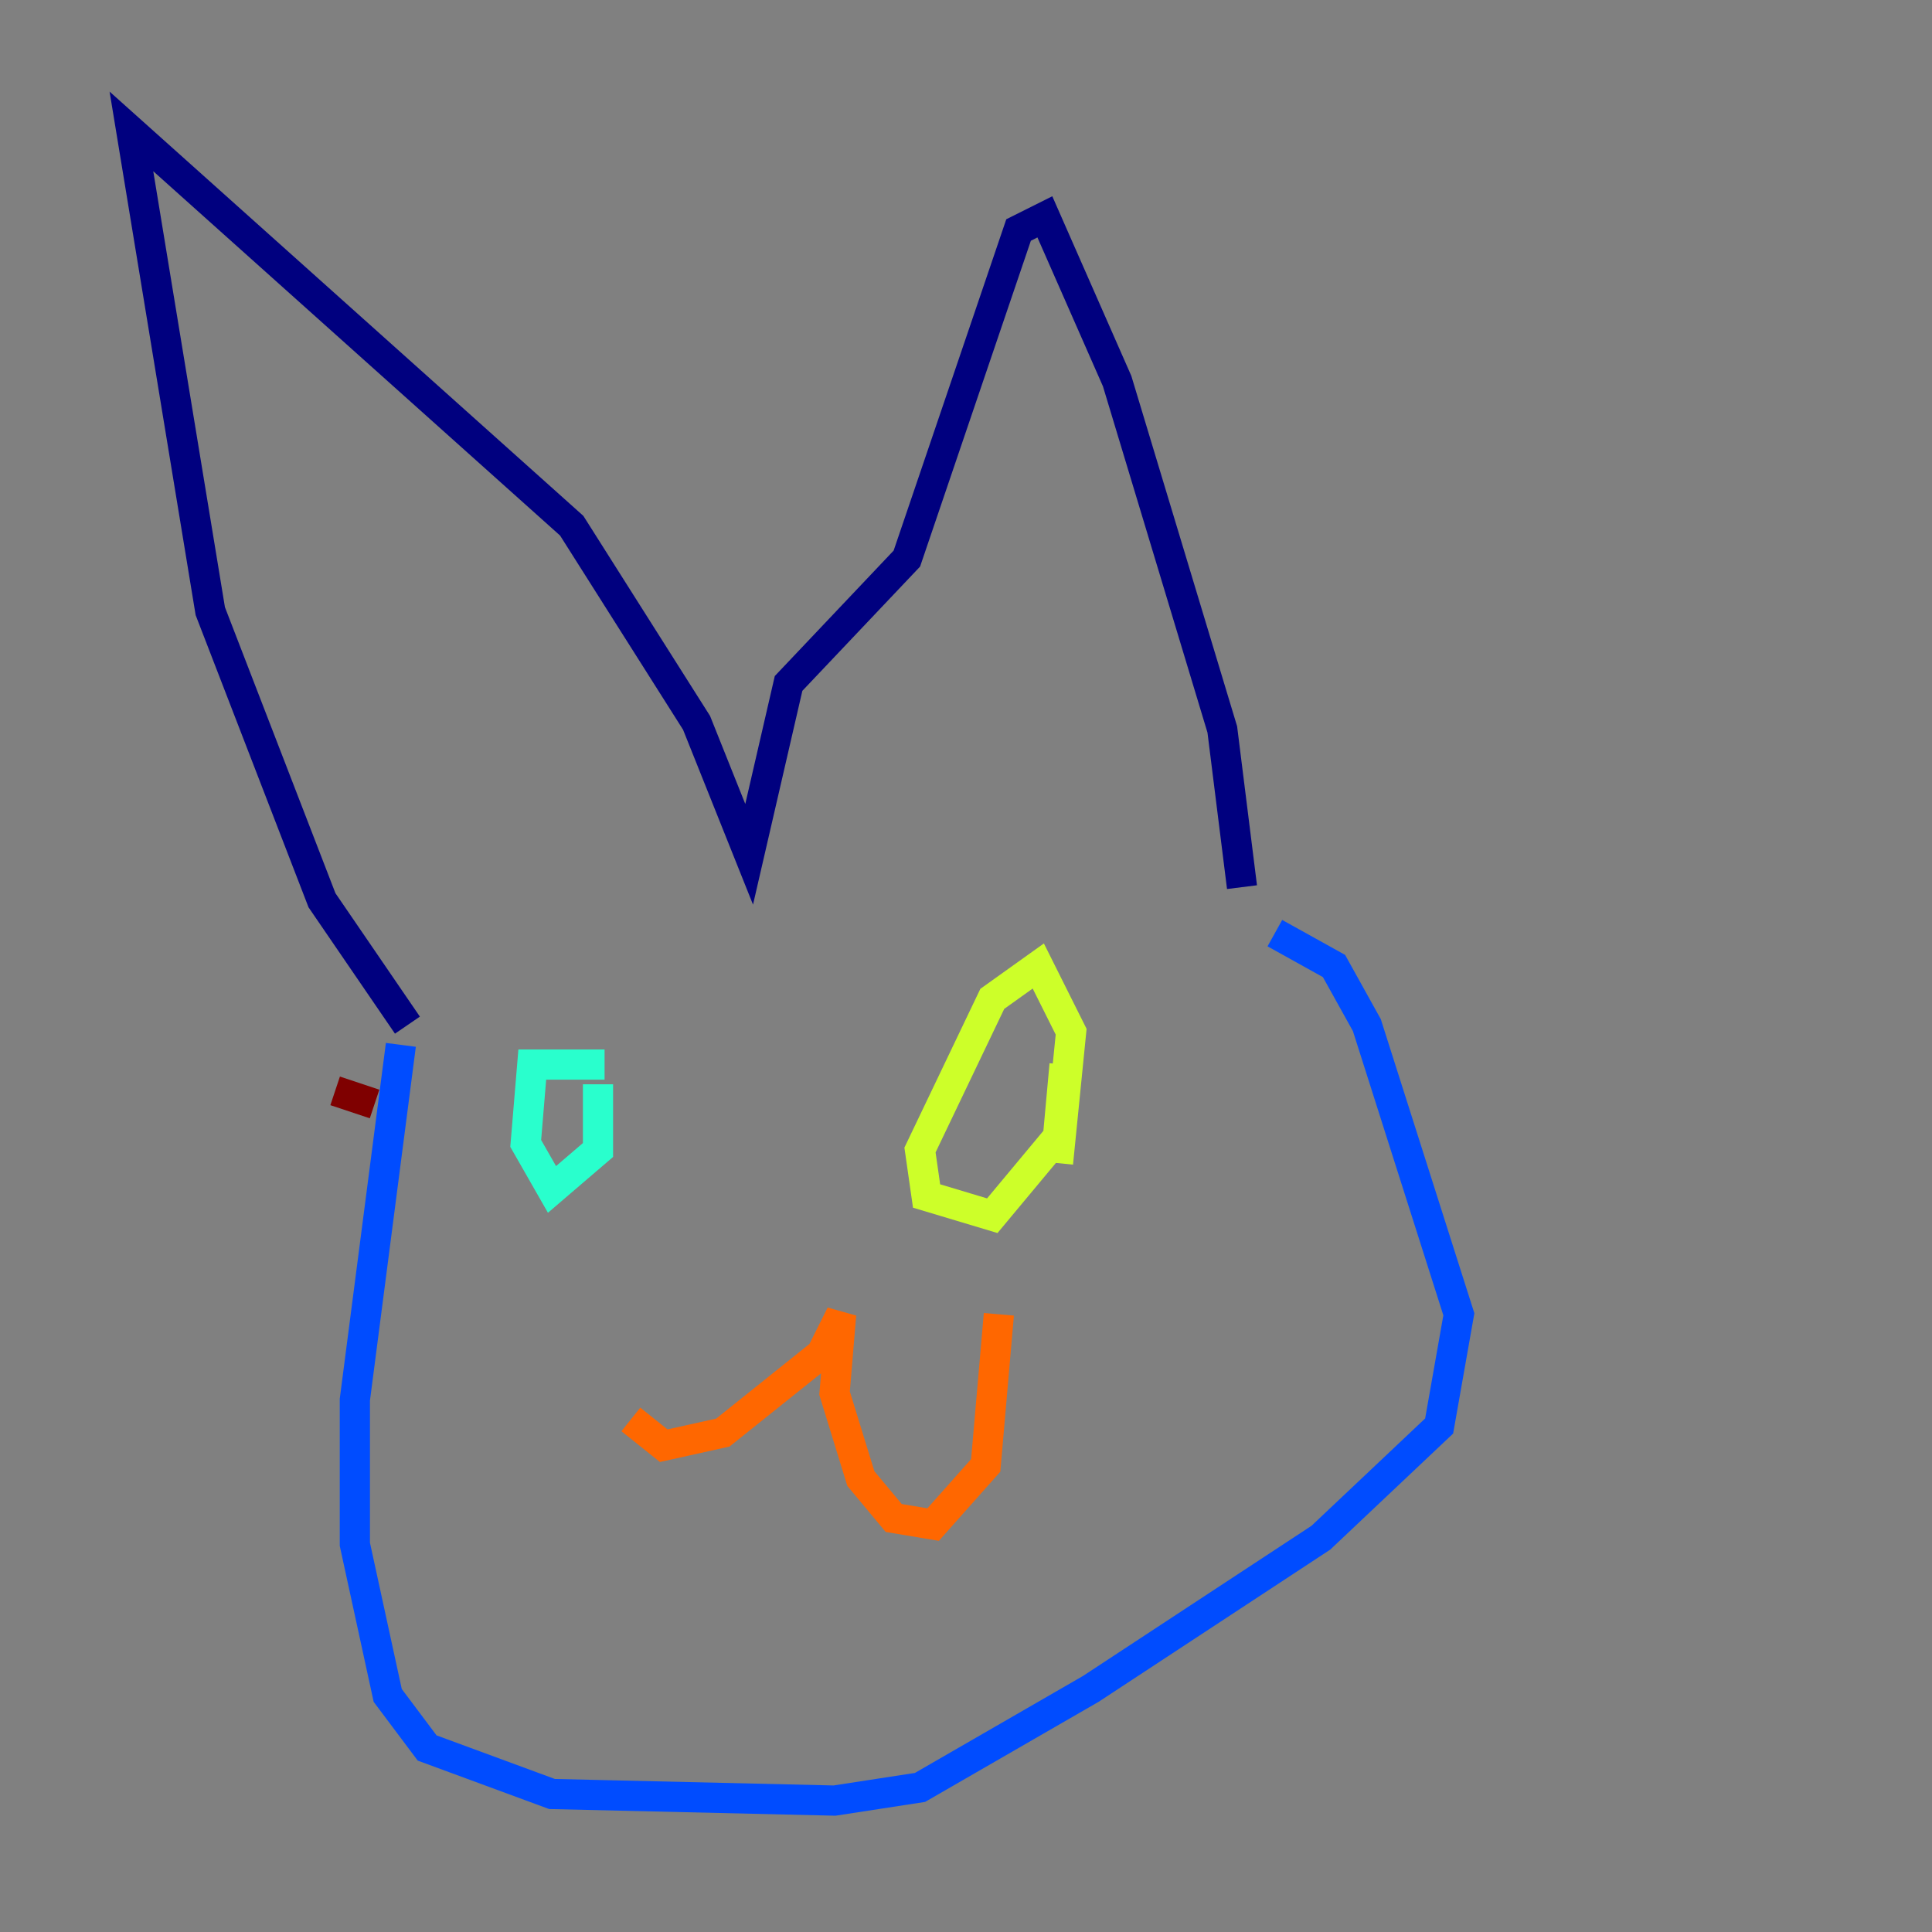 <?xml version="1.0" encoding="utf-8" ?>
<svg baseProfile="tiny" height="128" version="1.2" viewBox="0,0,128,128" width="128" xmlns="http://www.w3.org/2000/svg" xmlns:ev="http://www.w3.org/2001/xml-events" xmlns:xlink="http://www.w3.org/1999/xlink"><rect x="0" y="0" width="128" height="128" fill="#808080" stroke="none"/><defs /><polyline fill="none" points="26.993,67.918 21.333,59.646 13.932,40.49 8.707,8.707 37.878,34.83 46.15,47.891 49.633,56.599 52.245,45.279 60.082,37.007 67.483,15.238 69.225,14.367 74.014,25.252 80.98,48.327 82.286,58.776" stroke="#00007f" stroke-width="2" /><polyline fill="none" points="26.558,69.225 23.51,92.735 23.51,102.313 25.687,112.326 28.299,115.809 36.571,118.857 55.292,119.293 60.952,118.422 72.272,111.891 87.51,101.878 95.347,94.476 96.653,87.075 90.558,67.918 88.381,64.0 84.463,61.823" stroke="#004cff" stroke-width="2" /><polyline fill="none" points="39.619,71.837 39.619,76.191 36.571,78.803 34.83,75.755 35.265,70.531 40.054,70.531" stroke="#29ffcd" stroke-width="2" /><polyline fill="none" points="70.531,70.531 70.095,75.32 65.742,80.544 61.388,79.238 60.952,76.191 65.742,66.177 68.789,64.0 70.966,68.354 70.095,77.061" stroke="#cdff29" stroke-width="2" /><polyline fill="none" points="41.796,94.041 43.973,95.782 47.891,94.912 54.422,89.687 55.728,87.075 55.292,92.299 57.034,97.959 59.211,100.571 61.823,101.007 65.306,97.088 66.177,87.075" stroke="#ff6700" stroke-width="2" /><polyline fill="none" points="24.816,73.143 22.204,72.272" stroke="#7f0000" stroke-width="2" /></svg>